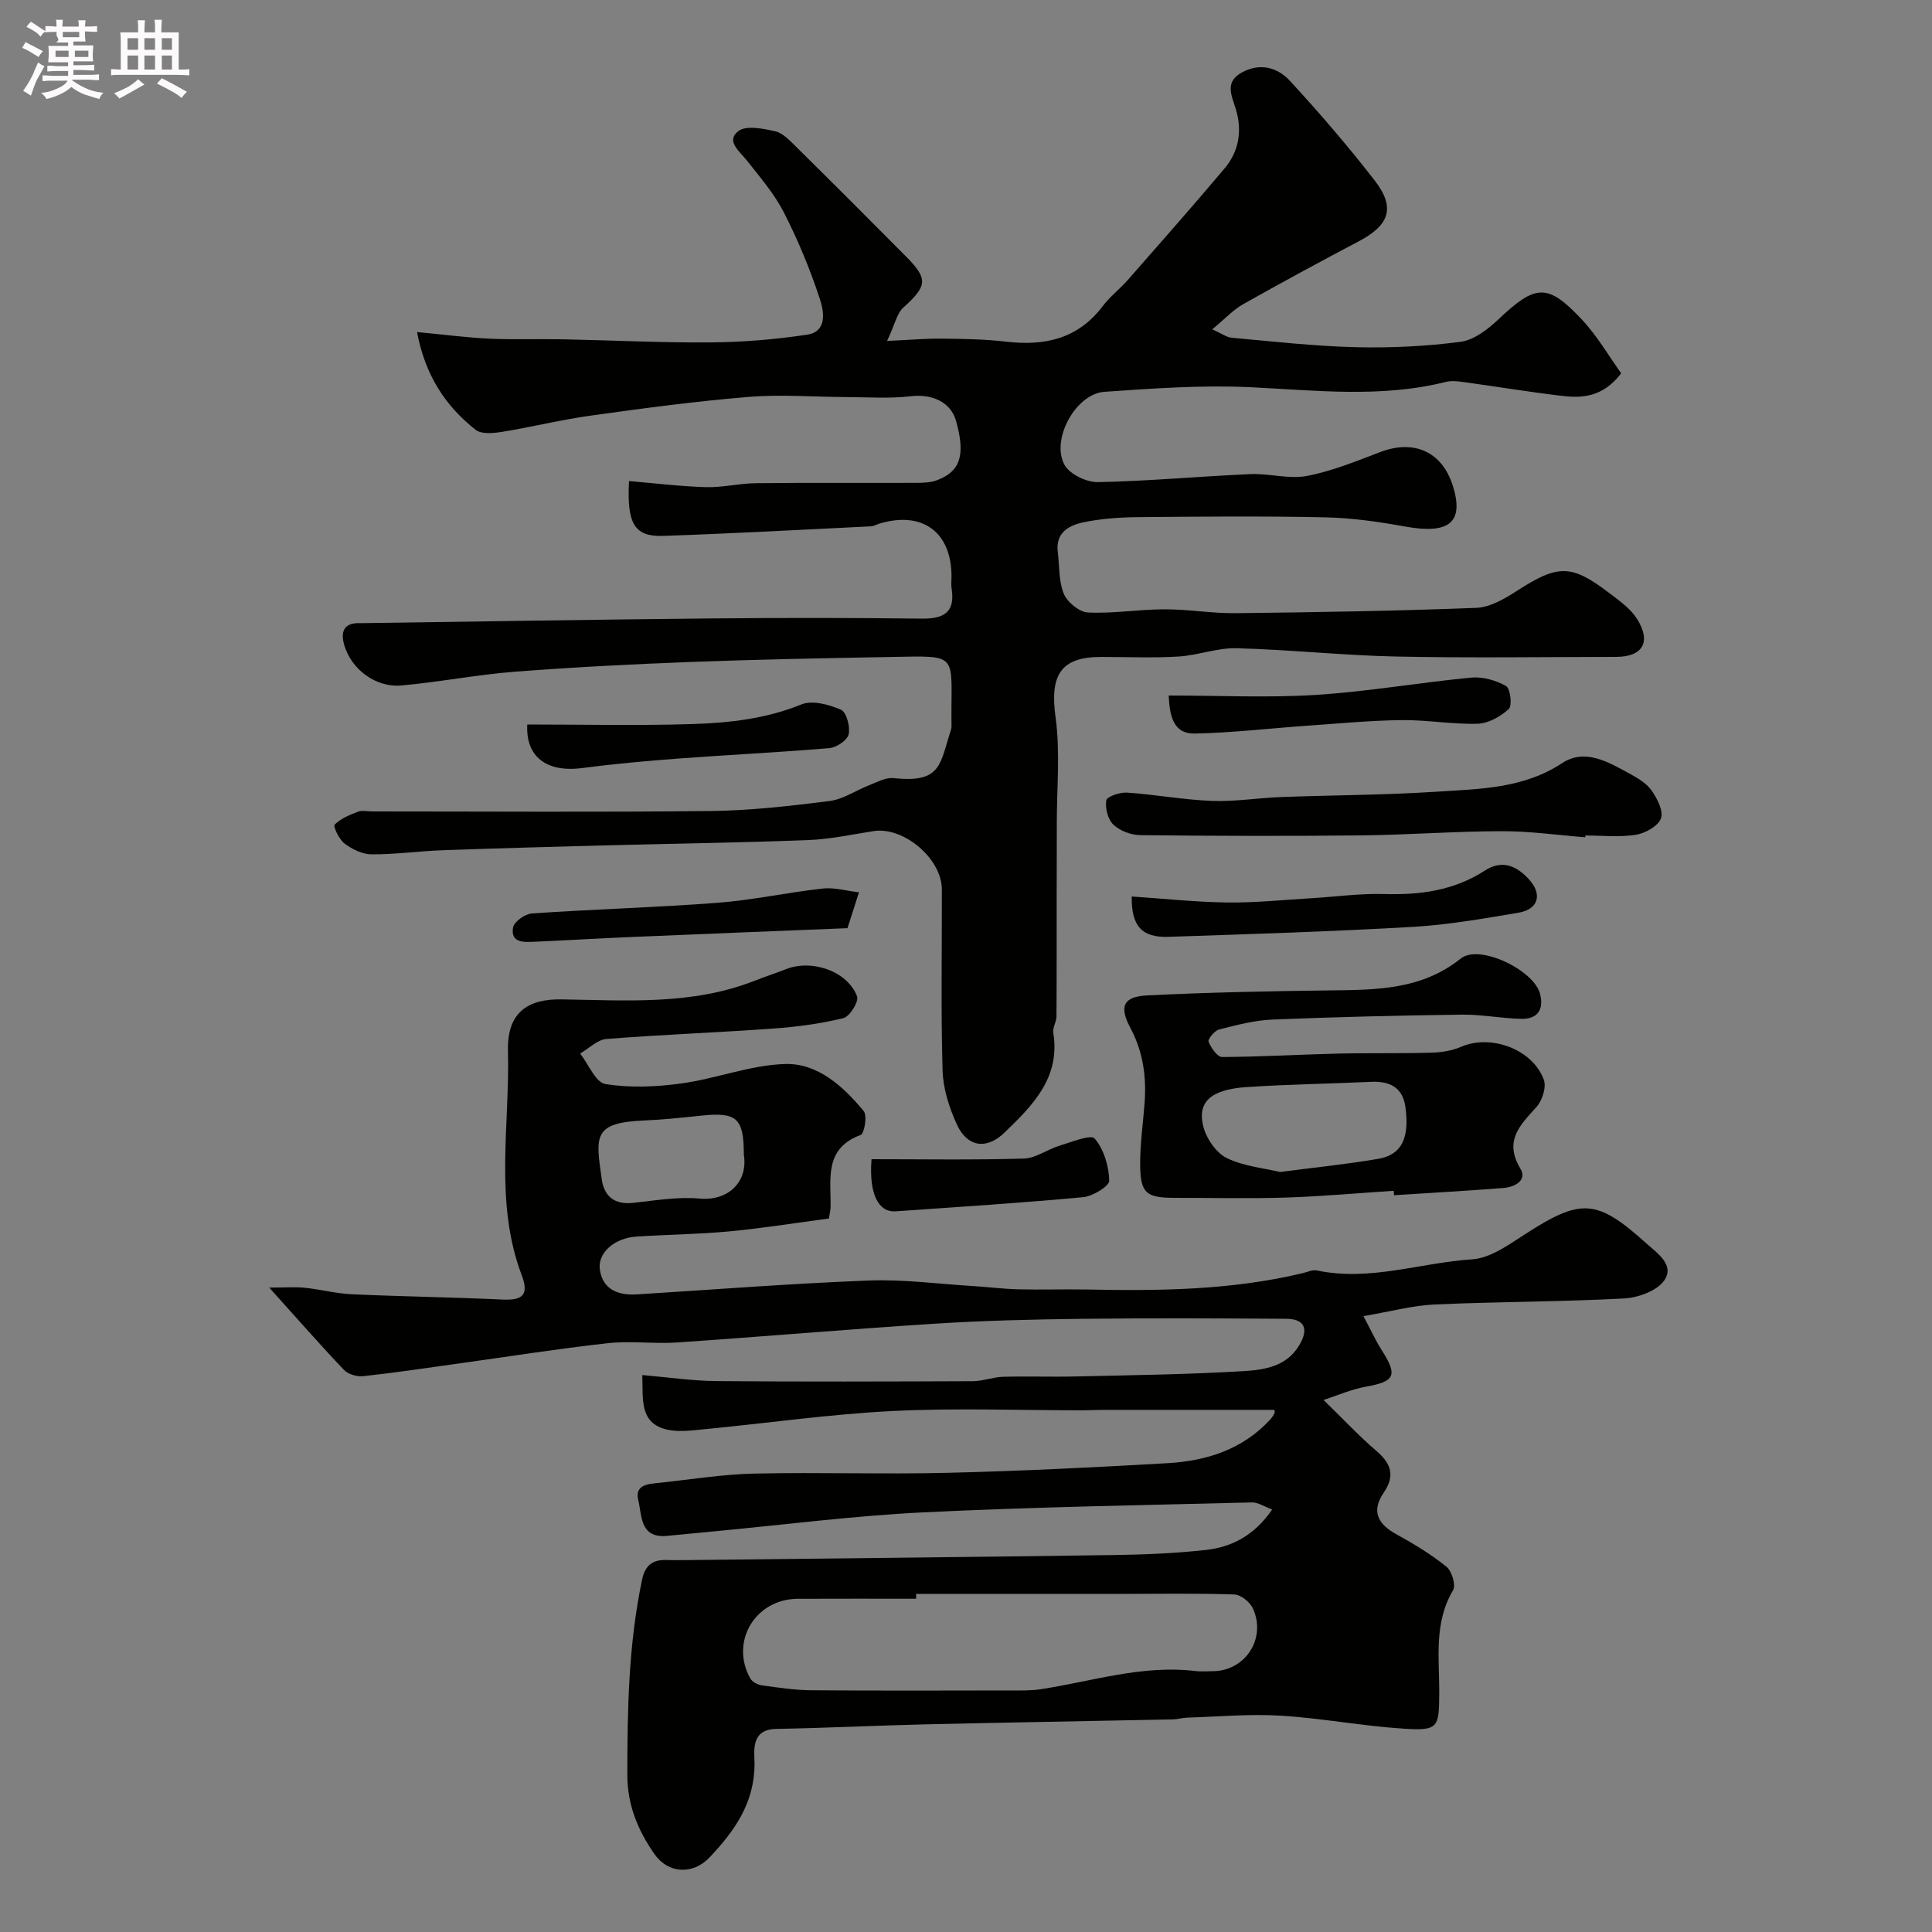 <svg enable-background="new 0 0 400 400" viewBox="0 0 400 400" xmlns="http://www.w3.org/2000/svg"><rect x="0" y="0" width="400" height="400" fill="#808080" stroke="none"/><path d="m6.8 9.5c.6.3 1.3.7 2.1 1.1-.4.4-.7.8-.9 1.2-.7-.4-1.3-.8-1.8-1.1s-1.1-.6-1.6-.8c.2-.4.5-.8.7-1.2.4.2.8.5 1.5.8zm.9 6.9c-.3.6-.5 1.1-.7 1.7s-.4 1.1-.6 1.7c-.6-.4-1.1-.7-1.6-1 .7-1 1.2-1.8 1.5-2.4.3-.5.6-1.1.8-1.7.3-.6.5-1.2.8-1.8.3.3.8.6 1.3.8-.7 1.3-1.2 2.2-1.5 2.7zm.1-11c.4.3 1 .7 1.7 1.1-.5.2-.8.6-1.1 1.1-.5-.6-1-1-1.4-1.2s-.9-.6-1.5-.8c.2-.4.5-.7.9-1.1.5.3.9.6 1.4.9zm10.5 13.1c1 .4 2 .6 3.1.7-.4.4-.7.8-.8 1.3-.9-.2-1.9-.6-3-.9-1-.4-2-.9-2.8-1.6-.5.4-1.1.9-1.9 1.3s-1.9.9-3.3 1.2c-.1-.3-.5-.8-1.1-1.3 1 0 2.1-.3 3.2-.8 1.2-.5 1.9-1 2.3-1.7h-3.2c-.4 0-1 0-2 .1v-1.2c1 0 1.7.1 2 .1h3.3v-1h-2.3c-.2 0-.9 0-2 .1v-1.2c1.2 0 1.9.1 2 .1h2.3v-.8h-4.1c0-.7.1-1.2.1-1.6 0-.5 0-1.1-.1-1.8h4.1v-.7h-2.5c1-.6.1-1.1.1-1.6v-.6h-.5c-.4 0-1 0-1.8.1v-1.3c1.2 0 1.9.1 2.1.1h.2c0-.3 0-.8-.1-1.4h1.4c0 .6-.1 1-.1 1.4h3.4c0-.4 0-.8-.1-1.3h1.5c0 .4-.1.9-.1 1.3.7 0 1.5 0 2.5-.1v1.2c-1 0-1.8-.1-2.5-.1v.6c0 .3 0 .8.1 1.5h-2.5v.8h4.1c0 .7-.1 1.3-.1 1.8s0 1 .1 1.5h-4.1v.8h1.4c.8 0 1.8 0 2.9-.1v1.2c-1 0-1.9-.1-2.8-.1h-1.5v1h3.2c.3 0 1 0 2.1-.1v1.2c-1.1 0-1.8-.1-2.1-.1h-3.4l-.1.1c1.4 1 2.4 1.5 3.4 1.9zm-4.1-6.7v-1.3h-2.7v1.3zm2.2-4.1v-1.1h-3.4v1.1zm1.9 4.1v-1.3h-2.8v1.3z" fill="#fcfafa"/><path d="m37 6.7v2.3 5.4c1 0 1.8 0 2.2-.1v1.3c-.6 0-1.5-.1-2.5-.1h-11.9c-.7 0-1.3 0-1.8.1v-1.3c.5 0 1.1.1 2 .1v-5.2c0-1 0-1.8-.1-2.5h3.7c0-1.3 0-2.1-.1-2.5h1.5c0 .4-.1 1.3-.1 2.5h2.2c0-1.2 0-2.1-.1-2.6h1.5c0 .4-.1 1.3-.1 2.6zm-12.3 13.7c-.3-.4-.7-.8-1.1-1.1 1.1-.4 2.1-.9 2.9-1.3.8-.5 1.5-1 2.1-1.6.4.4.9.8 1.3 1.1-2.5 1.4-4.2 2.4-5.2 2.9zm3.9-10.1v-2.4h-2.2v2.4zm0 4.1v-2.9h-2.2v2.9zm3.5-4.1v-2.4h-2.2v2.4zm0 4.1v-2.9h-2.2v2.9zm.4 2.9 1-1.1c.6.3 1.4.7 2.5 1.3s2 1.1 2.7 1.5c-.4.4-.8.8-1.1 1.3-.8-.8-2.5-1.7-5.1-3zm3.1-7v-2.4h-2.1v2.4zm0 4.1v-2.9h-2.1v2.9z" fill="#fcfafa"/><g fill="#010100"><path d="m130.23 99.6c5.56.47 10.77 1.12 15.99 1.26 3.42.09 6.86-.79 10.29-.82 11.03-.12 22.06-.03 33.08-.07 1.46-.01 3.02-.03 4.36-.53 4.92-1.83 5.97-5.25 3.99-12.29-1.1-3.92-4.94-5.63-9.39-5.11-4.32.51-8.75.19-13.13.17-6.82-.02-13.68-.59-20.45-.03-10.93.89-21.82 2.36-32.68 3.87-6.13.85-12.17 2.36-18.28 3.35-1.81.29-4.31.55-5.52-.4-6.26-4.93-10.45-11.26-12.15-20.25 5.65.53 10.33 1.15 15.03 1.37 5.04.23 10.11.03 15.16.13 10.24.2 20.48.73 30.72.64 6.63-.06 13.3-.61 19.85-1.6 4.25-.64 3.47-4.86 2.67-7.31-2.02-6.16-4.52-12.21-7.47-17.98-1.98-3.88-4.93-7.3-7.66-10.76-1.52-1.93-4.41-4.04-1.8-6.08 1.61-1.26 5.14-.54 7.65.02 1.59.36 3.03 1.91 4.29 3.16 7.64 7.54 15.23 15.13 22.79 22.75 4.65 4.69 4.41 6.09-.53 10.58-1.36 1.23-1.77 3.51-3.38 6.92 4.8-.22 8.06-.52 11.32-.48 4.45.05 8.94.11 13.35.63 7.98.93 14.85-.58 19.97-7.35 1.49-1.98 3.54-3.53 5.18-5.4 6.73-7.67 13.49-15.33 20.07-23.14 2.97-3.53 3.66-7.77 2.32-12.24-.84-2.8-2.46-5.65 1.36-7.67 3.79-2 7.34-.91 9.83 1.79 6.12 6.65 12.04 13.52 17.57 20.66 4.33 5.6 3.05 9.21-3.3 12.56-8.03 4.24-16.02 8.56-23.93 13.02-2.08 1.17-3.77 3.03-6.41 5.21 1.9.85 2.93 1.65 4.03 1.75 8.52.76 17.05 1.74 25.59 1.95 7.25.18 14.58-.17 21.77-1.11 2.79-.36 5.66-2.58 7.84-4.64 7.7-7.28 10.16-7.57 17.28.02 3.22 3.43 5.62 7.62 8.15 11.14-3.87 5.03-8.16 5.17-12.47 4.65-6.81-.82-13.59-1.94-20.39-2.87-1.14-.16-2.39-.27-3.48.01-13.4 3.34-26.86 1.74-40.39 1.09-10.05-.48-20.2.25-30.27.95-5.9.4-11.13 9.85-8.26 15.12 1.05 1.93 4.56 3.62 6.9 3.58 10.54-.21 21.06-1.2 31.6-1.66 3.9-.17 7.96 1.09 11.7.38 5.2-.99 10.23-3.07 15.22-4.96 6.94-2.64 12.74-.06 14.96 6.93 2.42 7.63-.68 10.16-9.81 8.51-5.46-.99-11.01-1.79-16.54-1.91-12.99-.28-26-.16-38.99-.04-3.76.04-7.59.32-11.26 1.1-2.93.63-5.66 2.18-5.17 6.09.37 2.92.17 6.06 1.25 8.68.73 1.75 3.22 3.79 5.01 3.87 5.24.25 10.53-.65 15.8-.66 4.93-.01 9.87.86 14.8.8 16.6-.19 33.21-.45 49.79-1.1 2.85-.11 5.85-1.87 8.38-3.5 8.56-5.51 11.24-5.61 19.22.48 2.06 1.57 4.33 3.17 5.67 5.29 3.03 4.79 1.19 7.88-4.33 7.88-15.17.02-30.34.24-45.49-.07-11.03-.23-22.04-1.43-33.07-1.72-4-.11-8.02 1.48-12.07 1.72-5.31.32-10.66.08-15.99.08-8.39 0-10.63 3.78-9.43 12.47.99 7.18.26 14.59.26 21.9.01 5.39-.03 10.78-.03 16.17-.01 7.97.02 15.95-.04 23.92-.01 1.12-.83 2.29-.66 3.33 1.52 9.33-4.29 15.09-10.13 20.72-3.71 3.58-7.7 2.97-9.84-1.73-1.58-3.47-2.84-7.4-2.95-11.16-.36-12.49-.12-24.99-.15-37.49-.01-6.38-7.92-13.04-14.13-12.07-4.51.71-9.03 1.68-13.57 1.86-13.76.54-27.53.72-41.3 1.08-11.43.3-22.87.61-34.3 1.02-4.94.18-9.87.88-14.8.85-1.89-.01-4-1.06-5.57-2.24-1.12-.84-2.39-3.55-2.05-3.9 1.24-1.26 3.09-2.02 4.82-2.68.87-.33 1.98-.06 2.98-.06 23.37 0 46.74.17 70.1-.09 8.21-.09 16.43-1.04 24.58-2.07 2.8-.35 5.4-2.18 8.13-3.24 1.65-.64 3.45-1.67 5.07-1.5 9.95 1.06 9.58-2.74 11.94-10.05.15-.46.1-.99.09-1.49-.13-14.41 1.87-13.8-12.61-13.54-13.77.25-27.54.51-41.3 1.03-12.21.46-24.42 1.09-36.6 2.03-7.83.61-15.58 2.15-23.4 2.84-5.3.47-10.33-3.35-11.8-8.34-.79-2.69-.18-4.66 3.19-4.57.33.01.67 0 1 0 23.93-.33 47.86-.74 71.8-.97 14.53-.14 29.06-.14 43.58.04 4.59.06 6.95-1.31 6.17-6.23-.13-.81-.02-1.66-.02-2.5 0-9.17-6-13.6-14.86-10.96-.62.18-1.22.55-1.84.58-14.35.7-28.69 1.5-43.05 1.98-5.88.18-7.49-2.47-7.02-11.35z"/><path d="m263.81 291.9c-11.93 0-23.79 0-35.65 0-1.33 0-2.66.09-3.99.09-13.17.01-26.36-.51-39.49.15-12.93.65-25.8 2.52-38.71 3.75-2.81.27-5.86.72-8.45-.06-5.11-1.54-4.37-6.17-4.54-11.14 5.35.46 10.38 1.21 15.41 1.25 17.66.15 35.33.09 53 .02 2.1-.01 4.19-.85 6.29-.91 5.03-.14 10.06.05 15.09-.07 11.6-.27 23.22-.41 34.8-1.11 4.22-.26 8.8-.95 11.42-5.34 2.02-3.38 1.15-5.47-2.72-5.49-14.17-.09-28.33-.16-42.5.01-10.1.12-20.22.37-30.3 1.01-17.75 1.13-35.47 2.67-53.21 3.88-4.81.33-9.71-.38-14.49.16-10.56 1.18-21.06 2.85-31.59 4.31-6.32.88-12.63 1.83-18.97 2.51-1.29.14-3.12-.38-3.98-1.28-4.87-5.11-9.52-10.44-15.49-17.06 3.35 0 5.38-.17 7.37.04 3.24.33 6.44 1.19 9.67 1.34 10.43.47 20.87.62 31.3 1.1 4.03.18 5.51-.88 3.94-5.03-5.74-15.17-2.45-30.99-2.85-46.51-.2-7.96 4.18-10.71 11.03-10.61 13.48.2 27.1 1.25 40.1-3.88 2.12-.84 4.29-1.53 6.41-2.37 5.4-2.14 12.81.43 14.74 5.65.39 1.07-1.53 4.16-2.83 4.48-4.73 1.16-9.63 1.81-14.51 2.16-11.51.83-23.05 1.25-34.56 2.16-1.88.15-3.63 1.97-5.44 3.01 1.73 2.21 3.2 5.99 5.23 6.32 5.13.83 10.59.59 15.78-.13 7.22-1 14.3-3.83 21.49-4.02 6.7-.17 12 4.64 16.21 9.75.77.93.14 4.65-.63 4.94-7.68 2.84-6.11 9.22-6.23 15.01-.01.49-.14.97-.34 2.29-6.74.89-13.64 2-20.58 2.66-6.4.61-12.85.66-19.28 1.08-4.46.29-8.06 3.3-7.57 6.82.58 4.14 3.79 5.4 7.67 5.15 15.97-1 31.93-2.25 47.92-2.87 7.22-.28 14.5.71 21.75 1.15 3.12.19 6.23.6 9.35.67 4.7.12 9.4-.05 14.1.04 15.04.31 30.04.14 44.79-3.4.95-.23 1.99-.74 2.86-.55 10.93 2.33 21.45-1.6 32.17-2.3 3.74-.25 7.51-2.98 10.89-5.16 11.61-7.52 14.86-7.42 25.15 1.84 2.28 2.05 5.92 4.47 3.74 7.67-1.49 2.17-5.39 3.59-8.29 3.75-13.08.7-26.2.66-39.29 1.25-4.53.2-9.01 1.44-14.71 2.41 1.38 2.6 2.44 4.94 3.81 7.09 3.31 5.2 2.7 6.44-3.23 7.5-3.16.57-6.17 1.91-8.84 2.77 3.69 3.59 7.18 7.32 11.03 10.63 3.04 2.62 3.75 5.15 1.44 8.53-2.67 3.92-1.22 6.54 2.65 8.67 3.6 1.98 7.15 4.13 10.33 6.7 1.11.9 1.98 3.81 1.36 4.86-4.05 6.84-2.81 14.24-2.86 21.51-.04 7.01-.27 7.61-7.44 7.15-8.5-.55-16.92-2.18-25.42-2.69-6.42-.39-12.91.21-19.36.41-.98.03-1.95.34-2.93.36-17.1.35-34.2.64-51.3 1.03-10.27.24-20.53.76-30.8.94-5.4.09-4.52 4.72-4.51 7.19 0 8.16-4.16 13.97-9.31 19.41-3.47 3.67-8.59 3.39-11.43-.71-3.39-4.88-5.6-10.1-5.6-16.39.01-13.55.24-27.04 3.05-40.37.64-3.03 2.21-4.21 5.13-4.1 1.66.06 3.33.03 5 .01 29.1-.33 58.2-.62 87.3-1.03 6.44-.09 12.9-.35 19.3-1.06 5.35-.59 10.01-2.97 13.73-8.37-1.57-.57-2.9-1.5-4.21-1.47-22.7.58-45.42.95-68.1 2.06-14.27.7-28.48 2.54-42.71 3.88-3.43.32-6.87.67-10.3.99-5.63.52-5.15-4.26-5.92-7.39-.82-3.34 2.27-3.37 4.51-3.61 6.52-.71 13.04-1.76 19.57-1.9 13.33-.3 26.67.17 39.99-.16 15.2-.37 30.4-1.12 45.58-2 7.98-.47 15.4-2.81 21.09-8.93.4-.43.75-.93.99-1.46.13-.25-.07-.64-.07-.64zm-74.14 38.1c0 .33 0 .67.01 1-8.17 0-16.33-.03-24.5.01-8.8.04-14.1 8.88-9.84 16.5.4.71 1.52 1.3 2.38 1.42 3.41.47 6.85 1 10.28 1.02 13.83.11 27.66.06 41.49.04 1.99 0 4.01.05 5.96-.25 10.66-1.63 21.1-5.11 32.12-3.76 1.15.14 2.33.02 3.5.02 6.73 0 11.18-6.76 8.33-12.99-.6-1.32-2.5-2.85-3.85-2.89-7.84-.27-15.7-.12-23.56-.12-14.12 0-28.22 0-42.32 0zm-35.67-90.96c0-7.54-1.45-8.84-8.82-8.06-3.92.41-7.85.84-11.78 1-10.82.43-10.02 3.42-8.83 12.08.5 3.65 2.64 5.4 6.53 4.98 4.58-.49 9.24-1.3 13.77-.89 5.89.54 10.05-3.45 9.13-9.11z"/><path d="m288.55 246.54c-7.42.48-14.83 1.16-22.25 1.4-7.69.24-15.38.06-23.08.06-6.01 0-7.15-.97-7.16-7.13 0-4.1.58-8.19.9-12.29.43-5.51-.24-10.73-2.92-15.75-2.39-4.47-1.46-6.49 3.45-6.74 12.62-.63 25.26-.88 37.89-1.04 9.56-.12 18.9-.08 27.06-6.6 3.84-3.07 15.12 2.39 16.4 7.28.85 3.26-.47 5.28-3.85 5.21-4.1-.08-8.2-.92-12.29-.87-13.09.17-26.18.48-39.26 1.02-3.71.15-7.41 1.13-11.03 2.05-.94.24-2.39 2.01-2.19 2.52.5 1.28 1.82 3.19 2.8 3.18 7.93-.03 15.86-.51 23.79-.7 6.49-.16 12.98-.01 19.47-.19 2.07-.06 4.29-.38 6.17-1.2 6.12-2.69 14.82.4 17.18 6.79.57 1.54-.32 4.32-1.52 5.65-3.42 3.79-6.79 7-3.32 12.78 1.45 2.4-1.18 3.8-3.45 3.98-7.57.6-15.15 1.02-22.72 1.51-.03-.31-.05-.61-.07-.92zm-23.52-3.89c7.39-.97 13.91-1.62 20.35-2.73 4.82-.83 6.51-4.32 5.58-10.82-.58-4-3.28-5.3-7.11-5.12-8.59.41-17.19.51-25.76 1.09-7.48.5-10.34 3.14-8.9 8.37.67 2.43 2.66 5.29 4.83 6.34 3.54 1.7 7.73 2.08 11.01 2.87z"/><path d="m328.2 173.35c-5.75-.45-11.51-1.28-17.26-1.26-9.76.02-19.52.77-29.29.87-15.18.16-30.37.12-45.55-.05-1.91-.02-4.22-.88-5.57-2.16-1.15-1.08-1.75-3.43-1.49-5.04.12-.78 2.82-1.71 4.28-1.61 5.88.4 11.72 1.49 17.6 1.72 4.74.18 9.52-.62 14.29-.8 10.76-.4 21.54-.41 32.28-1.11 8.89-.58 17.91-.63 25.93-5.91 4.72-3.1 9.48-.27 13.82 2.09 1.71.93 3.59 2.01 4.67 3.53 1.18 1.67 2.53 4.28 1.97 5.82-.57 1.59-3.24 3.08-5.18 3.39-3.41.54-6.97.15-10.47.15-.01.13-.02.25-.03.37z"/><path d="m234.31 185.61c6.59.44 13.15 1.15 19.72 1.24 5.76.08 11.53-.53 17.29-.87 5.1-.3 10.21-1.03 15.3-.88 7.42.22 14.41-.72 20.75-4.83 3.62-2.34 6.56-1.05 9.16 1.76 2.86 3.11 2.01 6.24-2.16 6.94-7.25 1.21-14.54 2.51-21.86 2.93-16.85.97-33.72 1.5-50.59 2.06-5.51.18-7.69-2.2-7.61-8.35z"/><path d="m109.17 150c11.64 0 22.88.26 34.11-.09 7.68-.24 15.31-1.08 22.65-4.07 2.26-.92 5.7.03 8.18 1.1 1.13.49 1.94 3.49 1.6 5.07-.26 1.22-2.48 2.74-3.94 2.87-10.34.89-20.72 1.38-31.07 2.15-6.71.5-13.41 1.1-20.08 1.98-7.53.99-11.81-2.37-11.45-9.01z"/><path d="m241.96 144c10.59 0 20.58.5 30.51-.13 10.75-.68 21.41-2.56 32.14-3.58 2.37-.22 5.11.56 7.2 1.74.89.5 1.31 4.07.57 4.75-1.69 1.56-4.2 2.99-6.42 3.06-5.24.16-10.51-.81-15.76-.75-6.57.08-13.14.71-19.71 1.17-7.7.54-15.39 1.46-23.09 1.61-4.48.1-5.23-3.61-5.44-7.87z"/><path d="m177.84 184.75c-.93 2.89-1.6 4.99-2.38 7.42-15.1.61-30.1 1.2-45.09 1.84-6.59.28-13.17.68-19.76.97-2.17.1-4.92.26-4.39-2.94.19-1.19 2.47-2.82 3.89-2.92 12.82-.88 25.67-1.23 38.48-2.21 7.29-.56 14.49-2.15 21.77-2.95 2.37-.26 4.87.48 7.48.79z"/><path d="m180.44 240c10.43 0 20.98.18 31.52-.13 2.49-.07 4.89-1.91 7.41-2.67 2.47-.75 6.48-2.4 7.27-1.47 1.9 2.21 2.93 5.69 3.02 8.7.03 1.14-3.41 3.25-5.4 3.43-12.92 1.21-25.87 2.02-38.81 2.93-3.54.25-5.58-3.51-5.01-10.79z"/></g></svg>